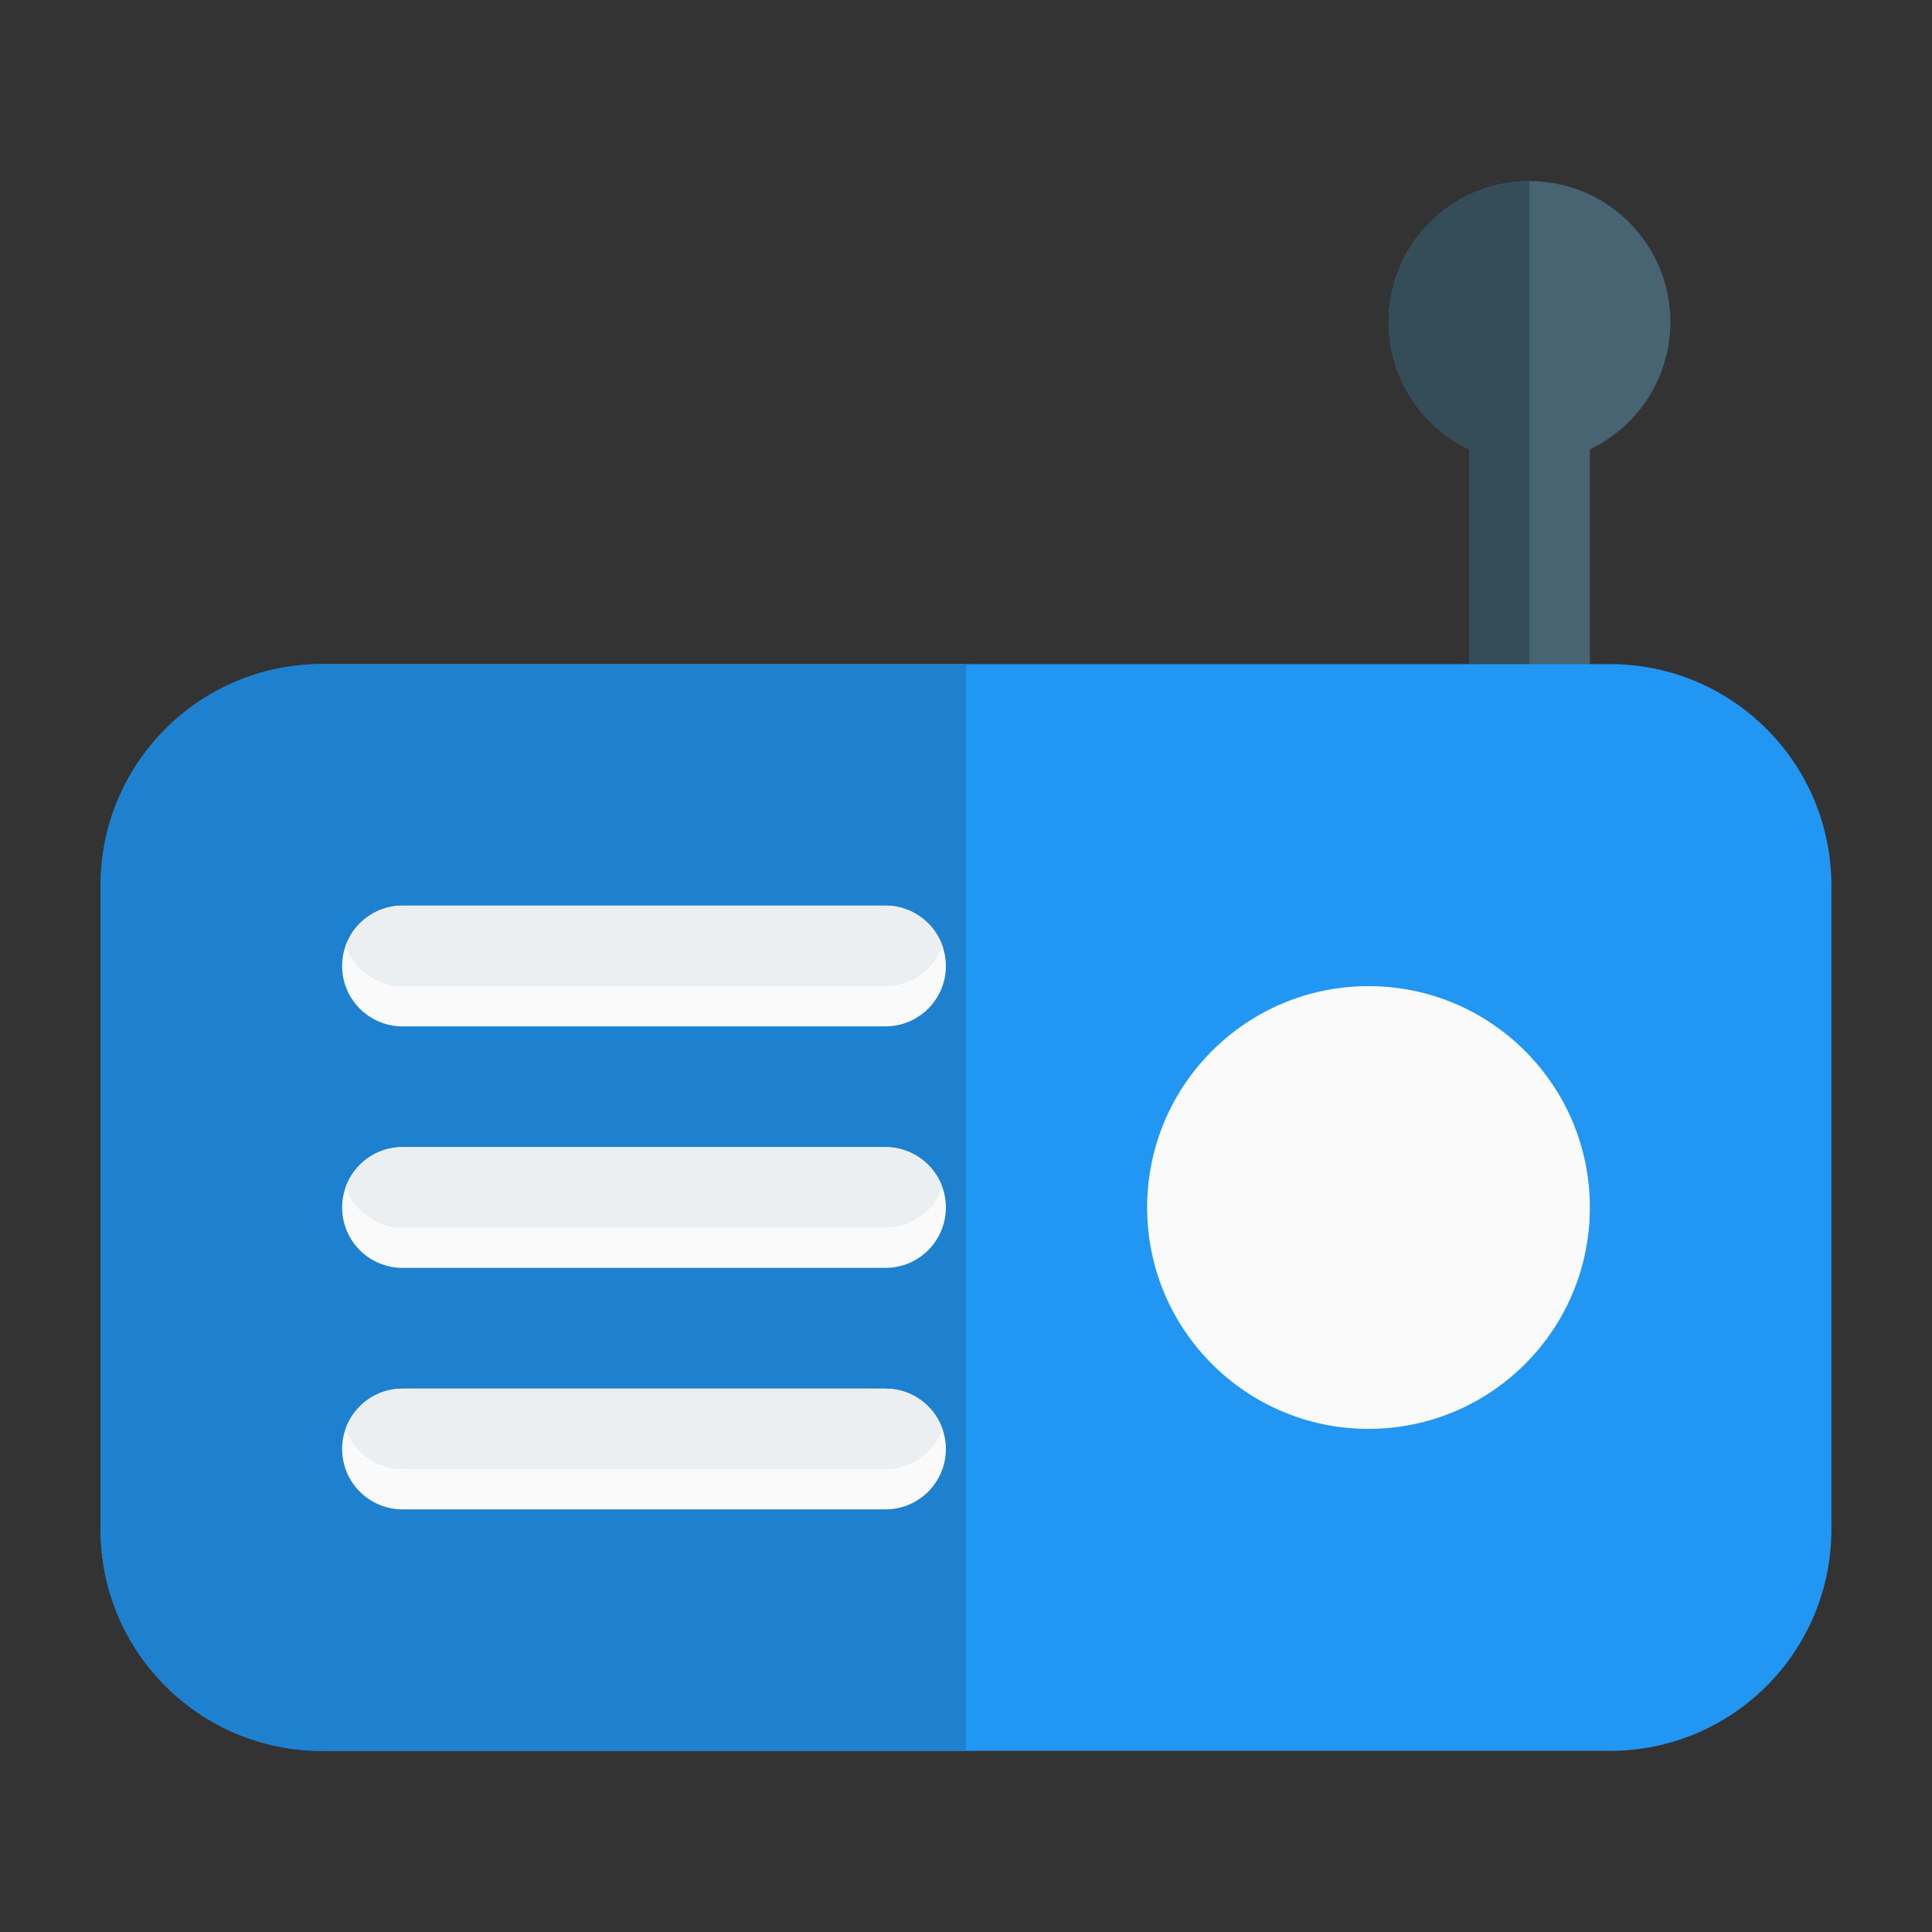 <svg fill="none" height="512" viewBox="0 0 24 24" width="512" xmlns="http://www.w3.org/2000/svg"><rect x="0" y="0" width="24" height="24" fill="#333333" stroke="none"/><path d="m17.25 4c0-.967.783-1.75 1.75-1.75s1.75.783 1.75 1.75c0 .698-.409 1.301-1 1.582v3.418c0 .414-.336.75-.75.75s-.75-.336-.75-.75v-3.418c-.591-.281-1-.883-1-1.582z" fill="#486472"/><path clip-rule="evenodd" d="m19 2.25v7.5c-.414 0-.75-.336-.75-.75v-3.418c-.591-.281-1-.883-1-1.582 0-.967.783-1.75 1.75-1.75z" fill="#354d58" fill-rule="evenodd"/><path d="m4 8.25c-1.519 0-2.75 1.231-2.75 2.75v8c0 1.519 1.231 2.75 2.75 2.75h16c1.519 0 2.75-1.231 2.75-2.75v-8c0-1.519-1.231-2.75-2.75-2.75z" fill="#2196f3"/><path d="m12 8.25v13.5h-8c-1.519 0-2.75-1.231-2.75-2.75v-8c0-1.519 1.231-2.75 2.75-2.75z" fill="#1e81d0"/><g fill="#fafafa"><path d="m17 12.25c-1.519 0-2.75 1.231-2.75 2.75s1.231 2.75 2.75 2.75 2.75-1.231 2.75-2.75-1.231-2.75-2.75-2.75z"/><path d="m4.25 12c0-.414.336-.75.75-.75h6c.414 0 .75.336.75.75s-.336.75-.75.75h-6c-.414 0-.75-.336-.75-.75z"/><path d="m4.25 15c0-.414.336-.75.75-.75h6c.414 0 .75.336.75.75s-.336.75-.75.75h-6c-.414 0-.75-.336-.75-.75z"/><path d="m5 17.25c-.414 0-.75.336-.75.75s.336.75.75.75h6c.414 0 .75-.336.75-.75s-.336-.75-.75-.75z"/></g><path clip-rule="evenodd" d="m11.707 11.75c-.103-.291-.381-.5-.707-.5h-6c-.327 0-.604.209-.707.5.103.291.381.5.707.5h6c.327 0 .604-.209.707-.5zm0 3c-.103-.291-.381-.5-.707-.5h-6c-.327 0-.604.209-.707.5.103.291.381.5.707.5h6c.327 0 .604-.209.707-.5zm0 3c-.103-.291-.381-.5-.707-.5h-6c-.327 0-.604.209-.707.5.103.291.381.5.707.5h6c.327 0 .604-.209.707-.5z" fill="#eceff1" fill-rule="evenodd"/></svg>